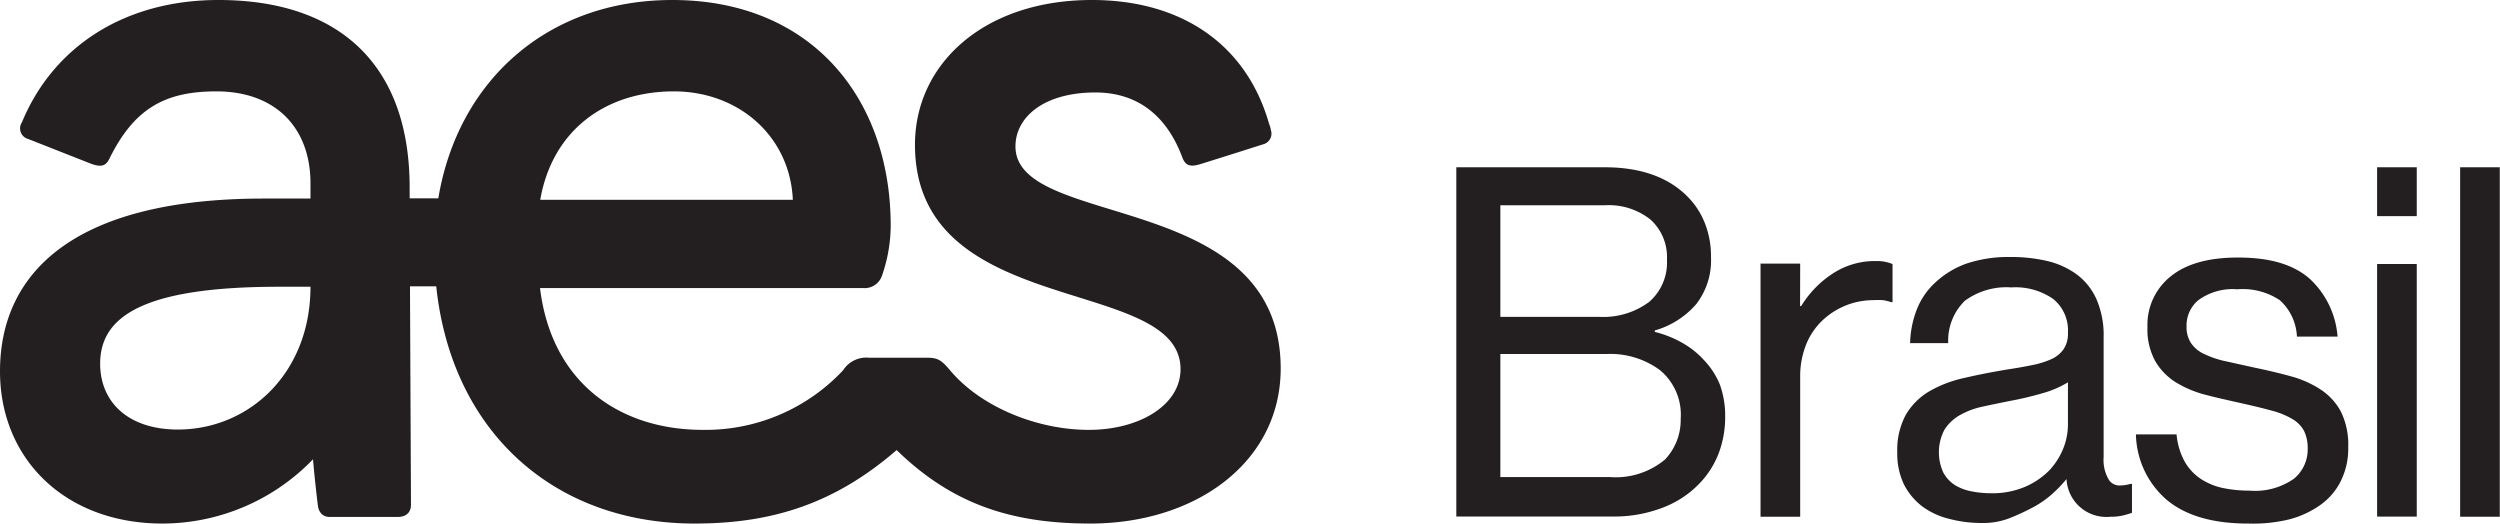 <svg xmlns="http://www.w3.org/2000/svg" viewBox="0 0 227.63 47.67">
  <path d="M92.46 13.33c0-2.62 2.52-4.91 7.29-4.91 3.48 0 6.34 1.76 7.89 5.88.28.76.69.95 1.7.63 2.32-.72 5.67-1.79 5.67-1.79a1 1 0 00.7-1.31c0-.16-.17-.6-.17-.6C113.46 4 107.54 0 99.42 0 89.6 0 83.31 5.81 83.31 13.18c0 16 24.18 11.82 24.18 20.44 0 3.24-3.7 5.52-8.36 5.52s-9.81-2.06-12.63-5.43c-.84-1-1.17-1.14-2.18-1.14h-5.2a2.5 2.5 0 00-2.35 1.14A17.15 17.15 0 0164 39.14c-7.57 0-13.78-4.27-14.83-12.91h29.44a1.66 1.66 0 001.7-1.14 14 14 0 00.79-4.54C81.1 9 73.93 0 61.21 0c-11.35 0-19.52 7.35-21.3 18.06H37.3v-1C37.29 5.8 30.79 0 19.89 0 11.35 0 4.85 4.24 2 11.13a1 1 0 00.58 1.53l5.61 2.21c.94.37 1.42.29 1.75-.38C12.2 9.89 15 8.32 19.7 8.32c5.34 0 8.57 3.26 8.57 8.38v1.38H24c-17.61 0-24 7-24 15.73 0 7.95 5.9 13.86 14.8 13.86a19.08 19.08 0 0013.7-5.85c.15 1.78.38 3.72.45 4.25s.4 1 1.07 1h6.18c.77 0 1.22-.4 1.22-1.11l-.09-19.89h2.39c1.4 13.29 10.77 21.6 23.53 21.6 7.14 0 12.81-1.86 18.39-6.69 4.89 4.75 10.16 6.69 17.62 6.69 9.66 0 17.35-5.61 17.35-14.12 0-16.37-24.15-12.61-24.15-20.22zM16.19 39.11c-4.5 0-7.07-2.48-7.07-6 0-4.23 3.79-7 16.27-7h2.88c0 7.89-5.61 13-12.08 13zM61.36 8.32c5.89 0 10.57 4.08 10.83 9.87h-23c1.1-6.32 5.93-9.87 12.17-9.87zm71.24 6.91h13.49q5 0 7.65 2.76a7.1 7.1 0 011.51 2.38 8.17 8.17 0 01.54 3.05 6.49 6.49 0 01-1.36 4.29 7.83 7.83 0 01-3.76 2.38v.13a9.88 9.88 0 012.51 1 7.91 7.91 0 012 1.6 7.09 7.09 0 011.41 2.18 8.22 8.22 0 01.49 2.89 9.32 9.32 0 01-.6 3.41 8.15 8.15 0 01-1.72 2.7 9.06 9.06 0 01-3.36 2.22 12.29 12.29 0 01-4.6.81h-14.2zm13 13.62a7 7 0 004.56-1.36 4.75 4.75 0 001.62-3.85 4.61 4.61 0 00-1.49-3.64 6.1 6.1 0 00-4.16-1.31h-9.52v10.16zm1 14.59a7 7 0 005-1.6 5.21 5.21 0 001.43-3.7 5.26 5.26 0 00-1.89-4.44 7.6 7.6 0 00-4.79-1.47h-9.74v11.21zm17.3-15.57h.1a9.35 9.35 0 012.78-2.9 7 7 0 014.07-1.2 3.54 3.54 0 01.8.07 4.14 4.14 0 01.67.2v3.47h-.13a4.15 4.15 0 00-.74-.18 6.85 6.85 0 00-.87 0 6.76 6.76 0 00-4.67 1.87 6.25 6.25 0 00-1.47 2.2 7.77 7.77 0 00-.53 2.91v12.74h-3.61V24h3.61zm28.26 19.18a3.63 3.63 0 01-4-3.43 12.64 12.64 0 01-1.25 1.31 9 9 0 01-1.65 1.18 20.74 20.74 0 01-2.11 1 6.63 6.63 0 01-2.65.51 11.57 11.57 0 01-3.07-.39 6.84 6.84 0 01-2.43-1.14 5.86 5.86 0 01-1.65-2 6.53 6.53 0 01-.6-2.9 6.78 6.78 0 01.76-3.39 6 6 0 012.09-2.13 10.94 10.94 0 013.18-1.24c1.23-.29 2.56-.55 4-.79q1.2-.18 2.22-.39a8 8 0 001.76-.54 2.73 2.73 0 001.13-.91 2.53 2.53 0 00.4-1.51 3.68 3.68 0 00-1.33-3.06 6 6 0 00-3.83-1.06 6.37 6.37 0 00-4.23 1.22 5.06 5.06 0 00-1.51 3.85h-3.47a9 9 0 01.62-3.09 6.6 6.6 0 011.72-2.47 8.23 8.23 0 012.79-1.68 12.09 12.09 0 014-.6 14.47 14.47 0 013.38.37 7.46 7.46 0 012.68 1.23 5.71 5.71 0 011.78 2.25 8.18 8.18 0 01.65 3.44v10.93a3.52 3.52 0 00.49 2.09 1.16 1.16 0 001.06.49 3.34 3.34 0 00.89-.14h.14v2.63a6.93 6.93 0 01-.8.24 4.64 4.64 0 01-1.16.12zm-10.86-2.14a7.55 7.55 0 003.12-.6 6.94 6.94 0 002.18-1.49 6.37 6.37 0 001.27-2 5.88 5.88 0 00.42-2.12v-3.89a9.07 9.07 0 01-2.34 1 29.27 29.27 0 01-2.91.69c-.89.18-1.74.35-2.54.53a7.2 7.2 0 00-2.07.78 4 4 0 00-1.38 1.31 4.42 4.42 0 00-.09 3.94 3.15 3.15 0 001.09 1.14 4.59 4.59 0 001.52.55 9 9 0 001.73.16zm23.37 2.76q-4.75 0-7.34-2.12a8.09 8.09 0 01-2.85-6h3.7a6.36 6.36 0 00.75 2.5 4.7 4.7 0 001.45 1.55 5.85 5.85 0 002 .83 11.35 11.35 0 002.4.24 6.17 6.17 0 004.1-1.09 3.46 3.46 0 001.24-2.71 3.58 3.58 0 00-.33-1.63 2.79 2.79 0 00-1.07-1.09 7.33 7.33 0 00-1.87-.76c-.76-.21-1.67-.43-2.74-.67s-2.21-.49-3.24-.76a9.86 9.86 0 01-2.74-1.14 5.57 5.57 0 01-1.89-1.94 6 6 0 01-.71-3.09 5.64 5.64 0 012.11-4.62q2.12-1.73 6.16-1.72c2.88 0 5 .63 6.48 1.91a8 8 0 012.56 5.29h-3.7a4.75 4.75 0 00-1.55-3.31 6.09 6.09 0 00-3.88-1 5.3 5.3 0 00-3.56 1 3 3 0 00-1.06 2.35 2.69 2.69 0 00.4 1.54 2.9 2.9 0 001.2 1 8.6 8.6 0 002 .67l2.62.58q1.74.36 3.27.78a9.37 9.37 0 012.72 1.21 5.52 5.52 0 011.84 2 6.84 6.84 0 01.67 3.26 6.63 6.63 0 01-.67 3.06 5.89 5.89 0 01-1.87 2.19 8.63 8.63 0 01-2.87 1.32 14 14 0 01-3.73.37zm11.77-32.44h3.61v4.45h-3.61zm0 8.81h3.61v23h-3.61zm7.56-8.81h3.61v31.82H224z" fill="#231f20" data-name="Layer 2"/>
</svg>
